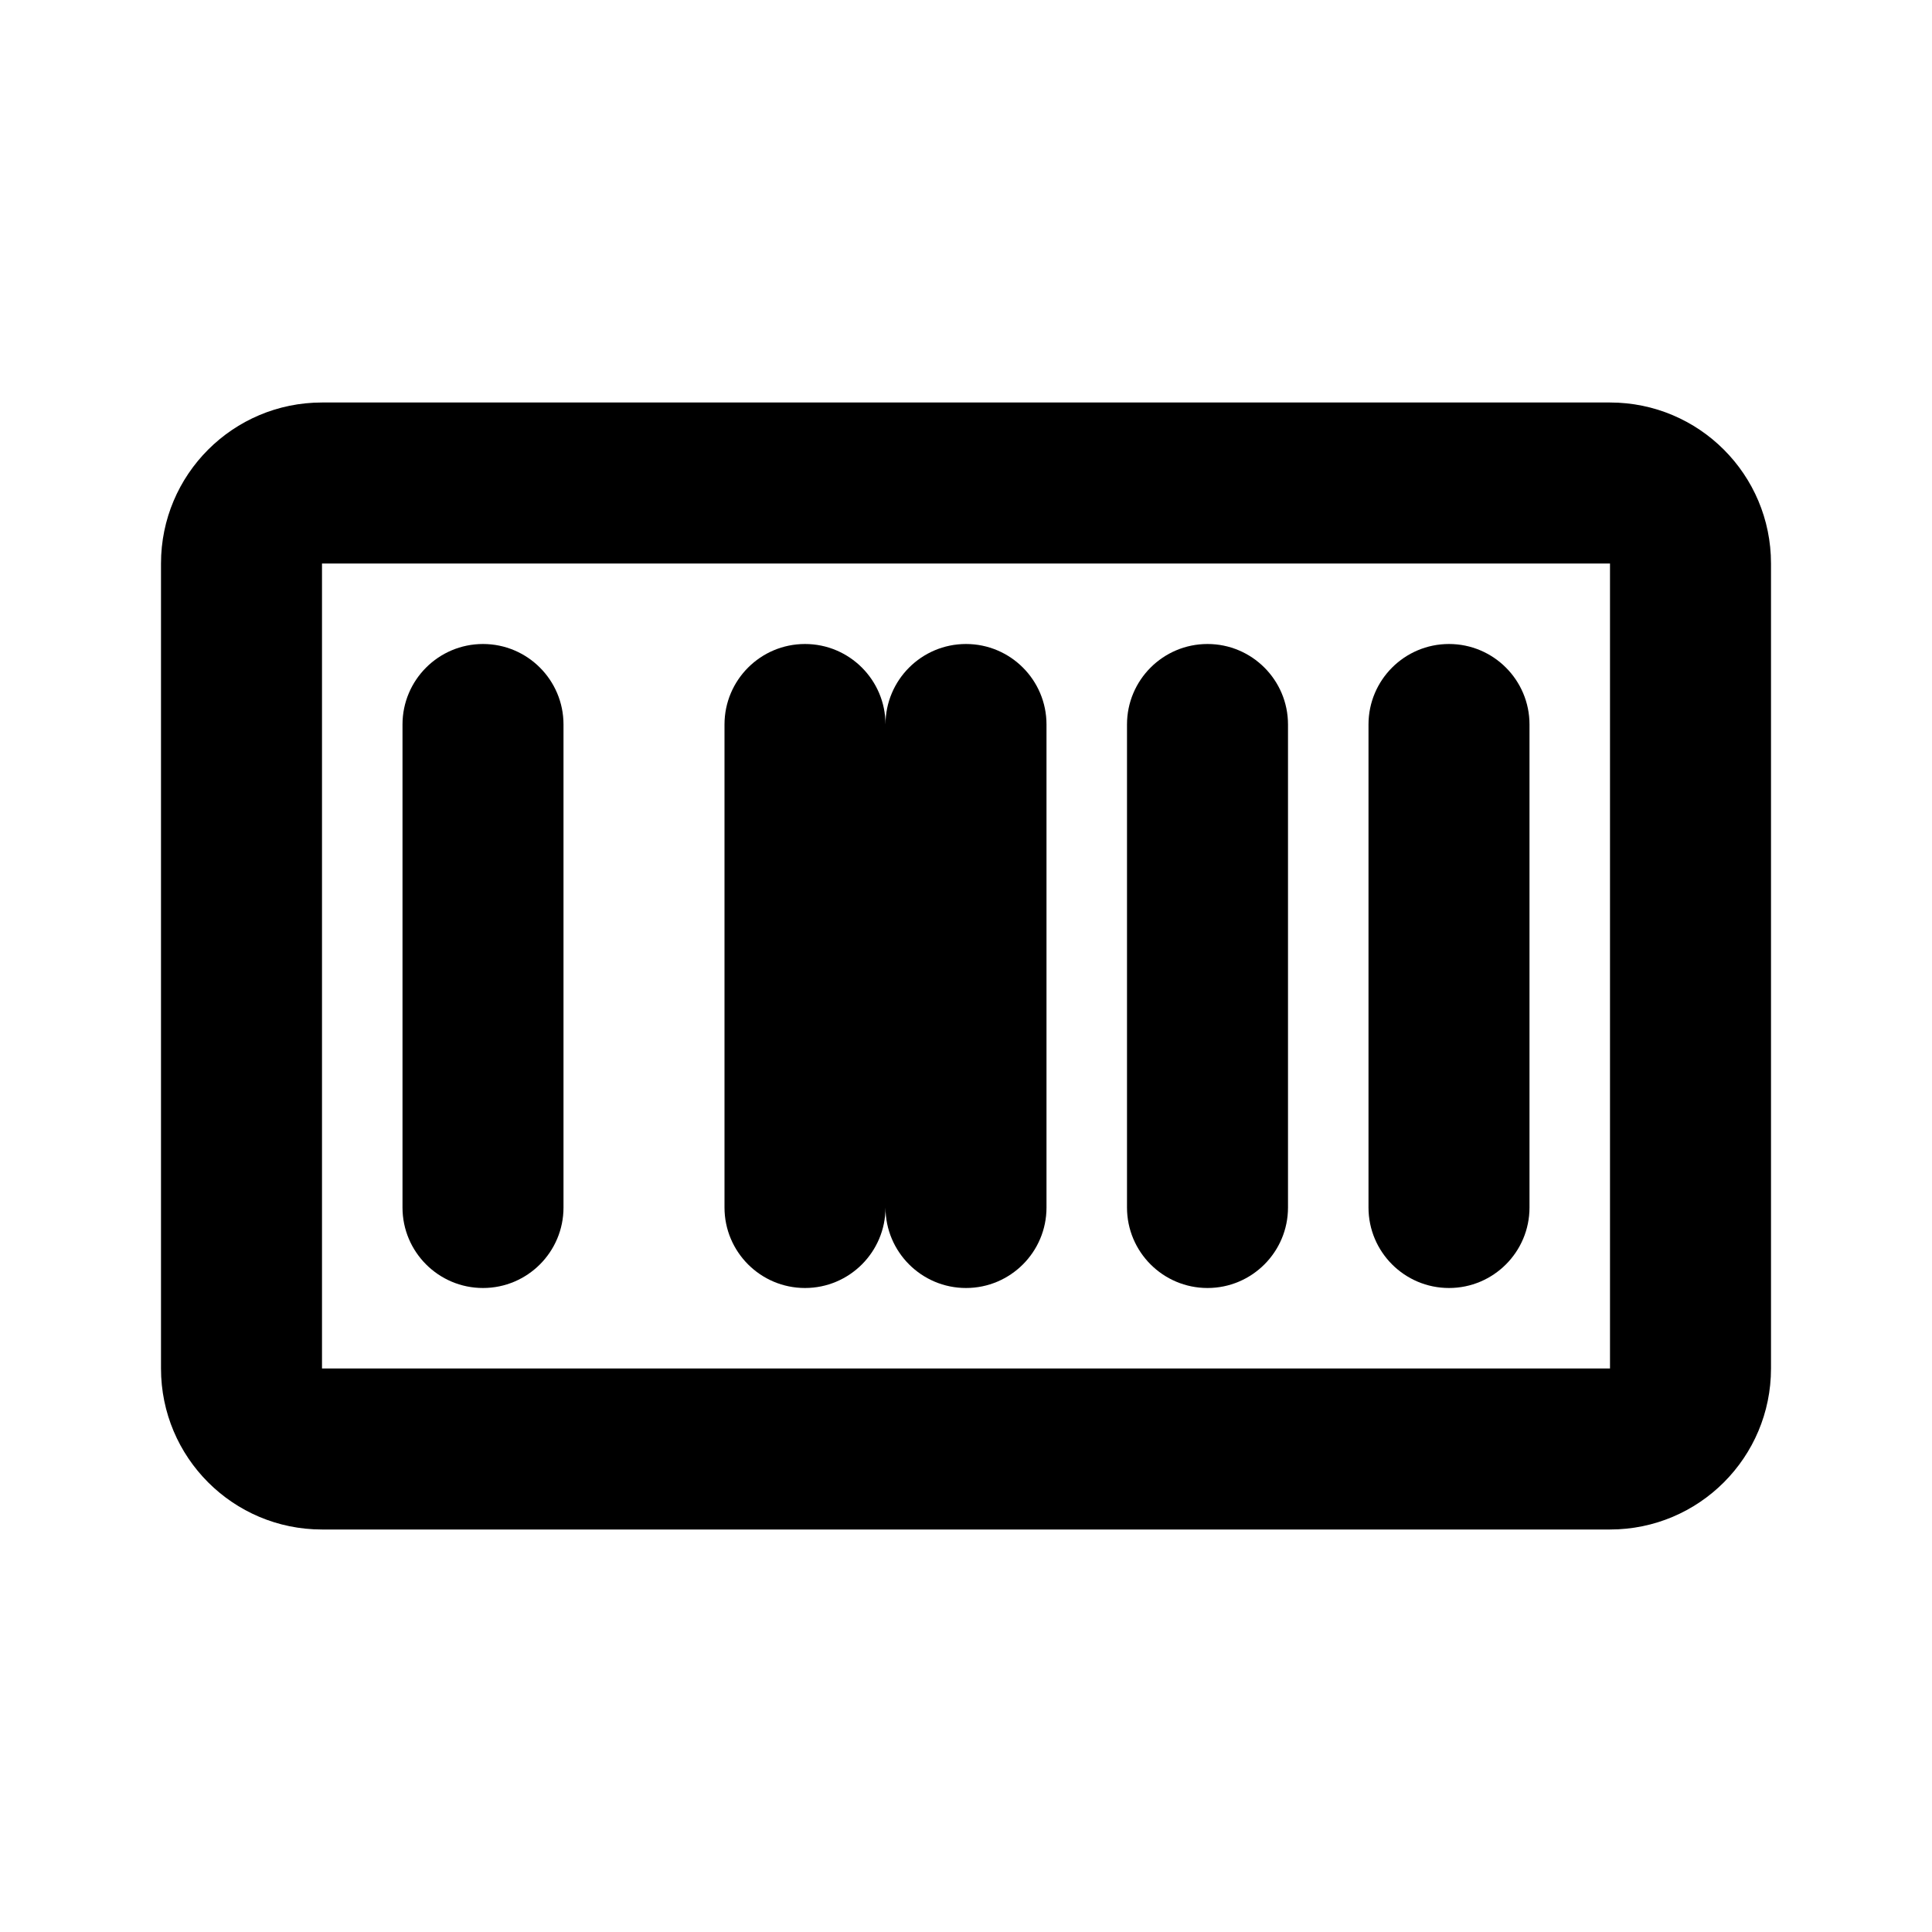 <svg xmlns="http://www.w3.org/2000/svg" width="24" height="24">
  <defs/>
  <path  d="M2,7 C2,5.895 2.895,5 4,5 L20,5 C21.105,5 22,5.895 22,7 L22,17 C22,18.105 21.105,19 20,19 L4,19 C2.895,19 2,18.105 2,17 Z M20,7 L4,7 L4,17 L20,17 Z M10,8 C10.552,8 11,8.448 11,9 C11,8.448 11.448,8 12,8 C12.552,8 13,8.448 13,9 L13,15 C13,15.552 12.552,16 12,16 C11.448,16 11,15.552 11,15 C11,15.552 10.552,16 10,16 C9.448,16 9,15.552 9,15 L9,9 C9,8.448 9.448,8 10,8 Z M15,8 C15.552,8 16,8.448 16,9 L16,15 C16,15.552 15.552,16 15,16 C14.448,16 14,15.552 14,15 L14,9 C14,8.448 14.448,8 15,8 Z M6,8 C6.552,8 7,8.448 7,9 L7,15 C7,15.552 6.552,16 6,16 C5.448,16 5,15.552 5,15 L5,9 C5,8.448 5.448,8 6,8 Z M18,8 C18.552,8 19,8.448 19,9 L19,15 C19,15.552 18.552,16 18,16 C17.448,16 17,15.552 17,15 L17,9 C17,8.448 17.448,8 18,8 Z"/>
</svg>

